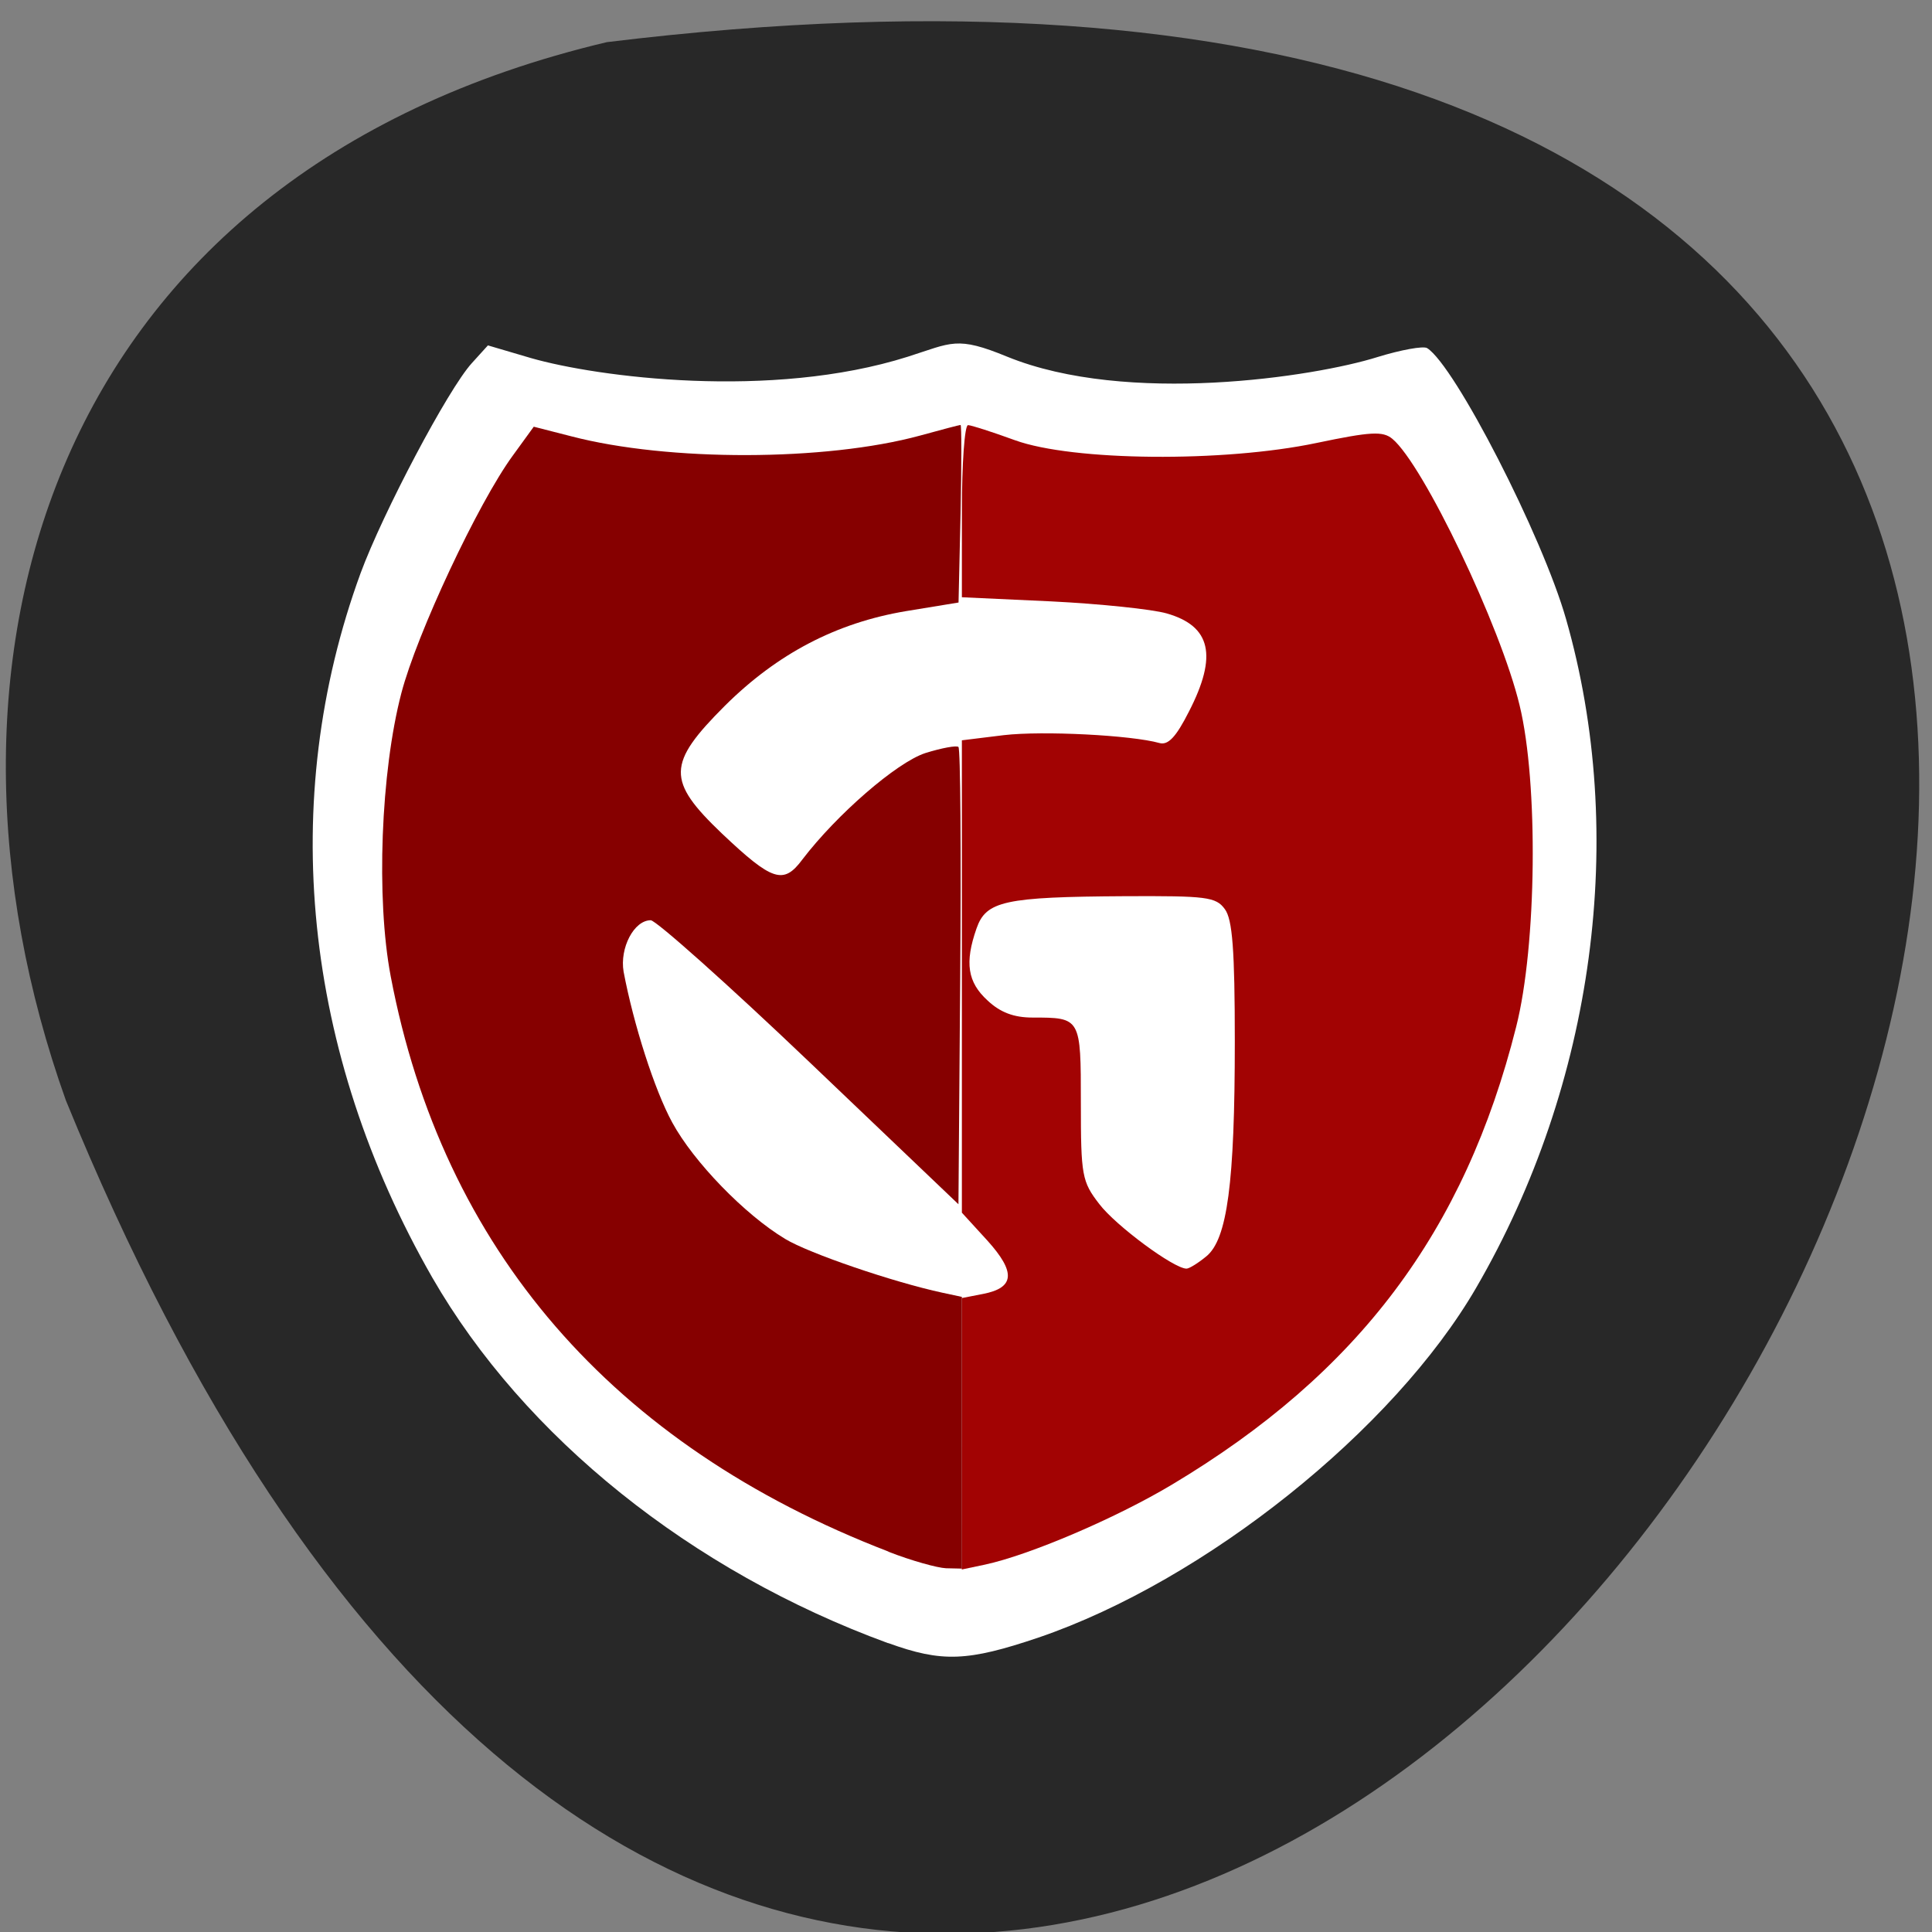 <svg xmlns="http://www.w3.org/2000/svg" viewBox="0 0 22 22"><rect x="0" y="0" width="22" height="22" fill="#808080" stroke="none"/><path d="m 6.91 0.48 c 31.391 -3.836 5.371 40.28 -6.16 12.05 c -1.77 -4.957 -0.234 -10.535 6.16 -12.05" fill="#282828"/><path d="m 10.113 18.711 c -2.242 -0.82 -4.145 -2.348 -5.191 -4.164 c -1.469 -2.563 -1.762 -5.434 -0.816 -8.02 c 0.254 -0.688 0.996 -2.094 1.266 -2.391 l 0.184 -0.203 l 0.492 0.145 c 0.75 0.215 2.73 0.477 4.289 -0.016 c 0.504 -0.16 0.555 -0.238 1.133 0 c 1.363 0.555 3.496 0.23 4.215 0.004 c 0.266 -0.082 0.523 -0.129 0.566 -0.102 c 0.316 0.199 1.313 2.141 1.582 3.086 c 0.703 2.457 0.324 5.293 -1.023 7.613 c -0.938 1.617 -3.086 3.336 -4.984 3.984 c -0.809 0.273 -1.098 0.285 -1.711 0.063" fill="#fff"/><path d="m 10.953 16.328 v -1.547 l 0.242 -0.047 c 0.359 -0.07 0.375 -0.246 0.047 -0.609 l -0.289 -0.316 v -5.379 l 0.48 -0.059 c 0.441 -0.051 1.449 0 1.77 0.09 c 0.098 0.027 0.188 -0.066 0.336 -0.359 c 0.328 -0.637 0.25 -0.973 -0.254 -1.117 c -0.164 -0.047 -0.754 -0.109 -1.316 -0.137 l -1.016 -0.047 v -0.98 c 0 -0.539 0.031 -0.98 0.07 -0.98 c 0.035 0 0.277 0.078 0.535 0.172 c 0.656 0.238 2.375 0.254 3.434 0.031 c 0.617 -0.129 0.754 -0.137 0.863 -0.047 c 0.352 0.293 1.234 2.137 1.449 3.035 c 0.215 0.883 0.195 2.738 -0.039 3.66 c -0.586 2.332 -1.797 3.945 -3.922 5.215 c -0.641 0.383 -1.621 0.801 -2.129 0.91 l -0.262 0.055 m 2.785 -3.566 c 0.238 -0.195 0.324 -0.832 0.324 -2.445 c 0 -1.047 -0.027 -1.391 -0.113 -1.508 c -0.102 -0.141 -0.211 -0.152 -1.137 -0.148 c -1.375 0.008 -1.582 0.055 -1.691 0.367 c -0.137 0.391 -0.102 0.613 0.125 0.82 c 0.145 0.137 0.301 0.195 0.512 0.195 c 0.551 0 0.551 0 0.551 0.973 c 0 0.828 0.012 0.895 0.211 1.152 c 0.188 0.246 0.848 0.734 0.992 0.734 c 0.031 0 0.133 -0.063 0.227 -0.141" fill="#a20303"/><path d="m 10.117 17.668 c -3.145 -1.211 -5.078 -3.445 -5.668 -6.551 c -0.168 -0.883 -0.113 -2.328 0.121 -3.223 c 0.176 -0.676 0.875 -2.168 1.27 -2.707 l 0.238 -0.328 l 0.426 0.109 c 1.105 0.289 2.898 0.285 3.973 -0.008 c 0.238 -0.066 0.449 -0.121 0.461 -0.121 c 0.012 0 0.012 0.453 0 1.01 l -0.023 1.012 l -0.598 0.098 c -0.793 0.133 -1.465 0.484 -2.063 1.078 c -0.66 0.66 -0.664 0.852 -0.035 1.453 c 0.578 0.547 0.703 0.586 0.918 0.297 c 0.391 -0.512 1.07 -1.102 1.398 -1.211 c 0.188 -0.059 0.359 -0.09 0.379 -0.07 c 0.023 0.023 0.031 1.203 0.02 2.625 l -0.02 2.582 l -1.695 -1.617 c -0.934 -0.891 -1.75 -1.617 -1.809 -1.617 c -0.191 0 -0.355 0.316 -0.309 0.586 c 0.113 0.598 0.352 1.348 0.555 1.719 c 0.242 0.445 0.824 1.047 1.285 1.324 c 0.27 0.164 1.23 0.492 1.793 0.613 l 0.219 0.047 v 3.094 l -0.18 -0.004 c -0.098 -0.004 -0.395 -0.086 -0.656 -0.188" fill="#860000"/></svg>